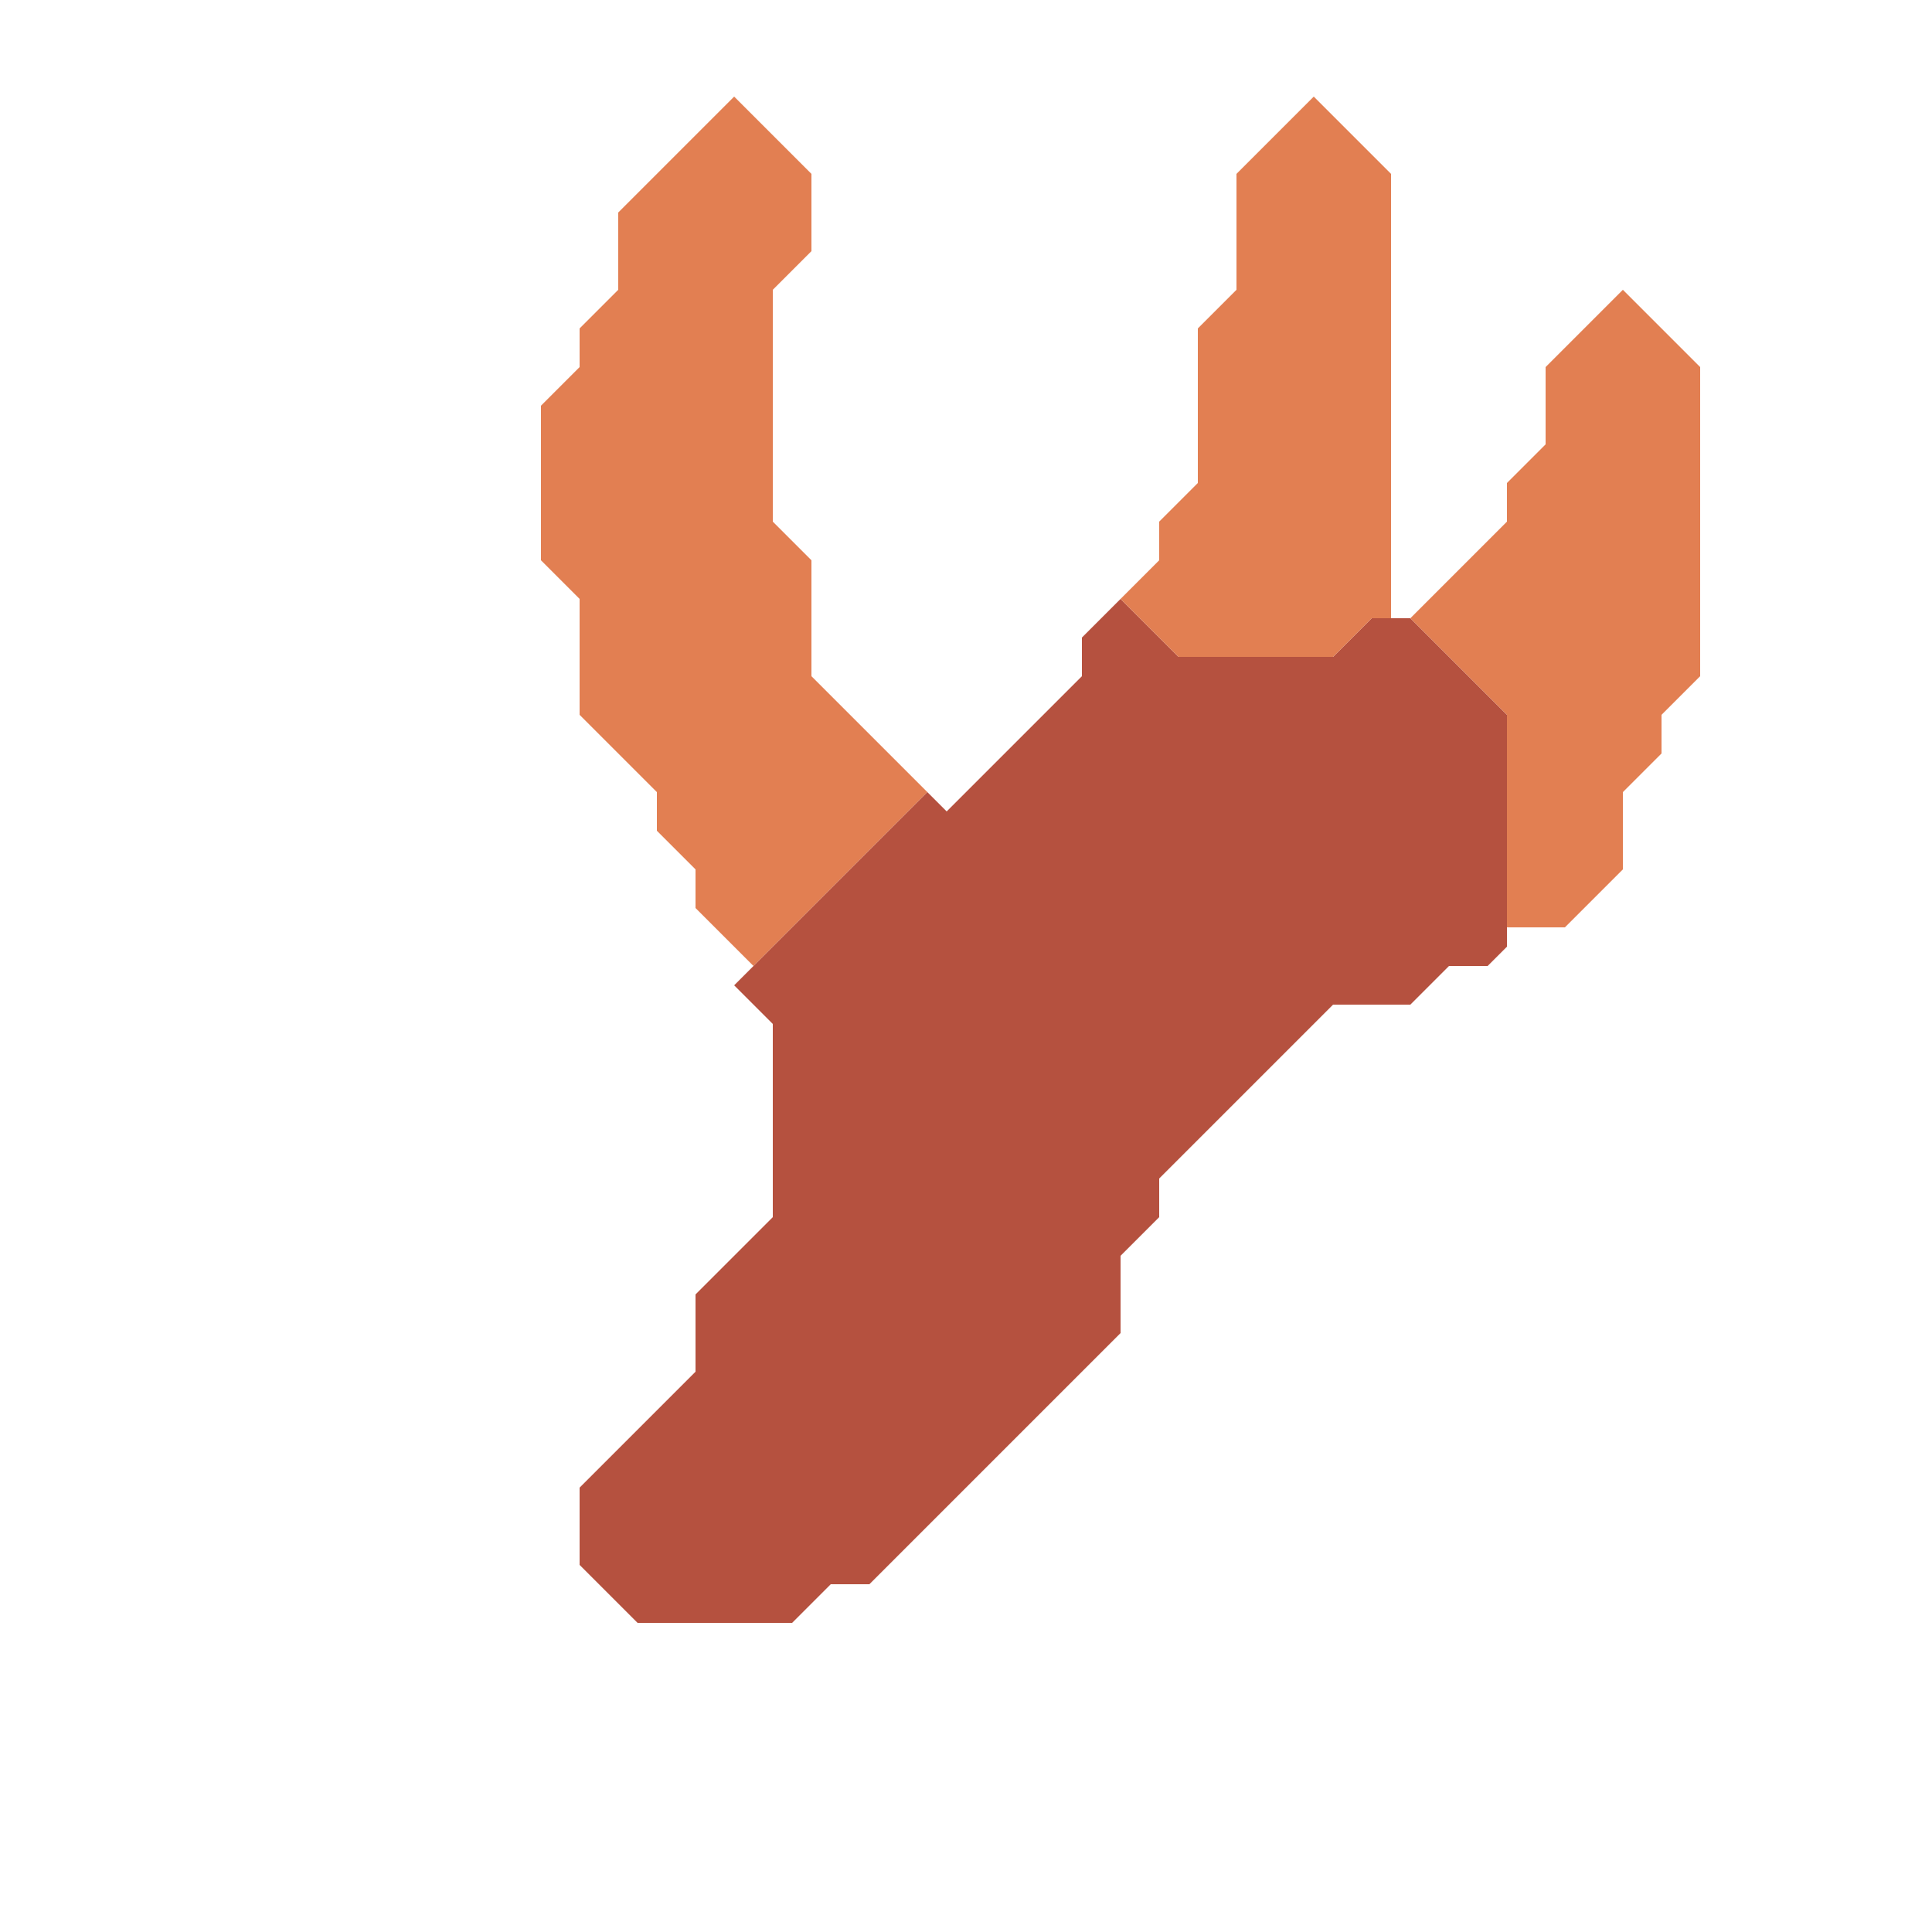 <svg xmlns="http://www.w3.org/2000/svg" width="50" height="50" style="fill-opacity:1;color-rendering:auto;color-interpolation:auto;text-rendering:auto;stroke:#000;stroke-linecap:square;stroke-miterlimit:10;shape-rendering:auto;stroke-opacity:1;fill:#000;stroke-dasharray:none;font-weight:400;stroke-width:1;font-family:&quot;Dialog&quot;;font-style:normal;stroke-linejoin:miter;font-size:12px;stroke-dashoffset:0;image-rendering:auto">
    <g style="stroke-linecap:round;fill:#e27f52;stroke:#e27f52">
        <path stroke="none" d="M14 14.5v-4l1-1v-1l1-1v-2l3-3 2 2v2l-1 1v6l1 1v3l3 3-4.5 4.5-1.5-1.5v-1l-1-1v-1l-2-2v-3Z" style="stroke:none"/>
    </g>
    <g stroke="none" style="stroke-linecap:round;fill:#b5513f;stroke:#b5513f">
        <path d="M15 40.5v-2l3-3v-2l2-2v-5l-1-1 5-5 .5.5 3.5-3.5v-1l1-1 1.5 1.5h4l1-1h1l2.5 2.5v6l-.5.5h-1l-1 1h-2L30 30.5v1l-1 1v2L22.5 41h-1l-1 1h-4Z" style="stroke:none"/>
        <path d="m29 15.5 1-1v-1l1-1v-4l1-1v-3l2-2 2 2V16h-.5l-1 1h-4Zm7.5.5 2.5-2.5v-1l1-1v-2l2-2 2 2v8l-1 1v1l-1 1v2L40.5 24H39v-5.5Z" style="fill:#e27f52;stroke:none"/>
    </g>
</svg>
